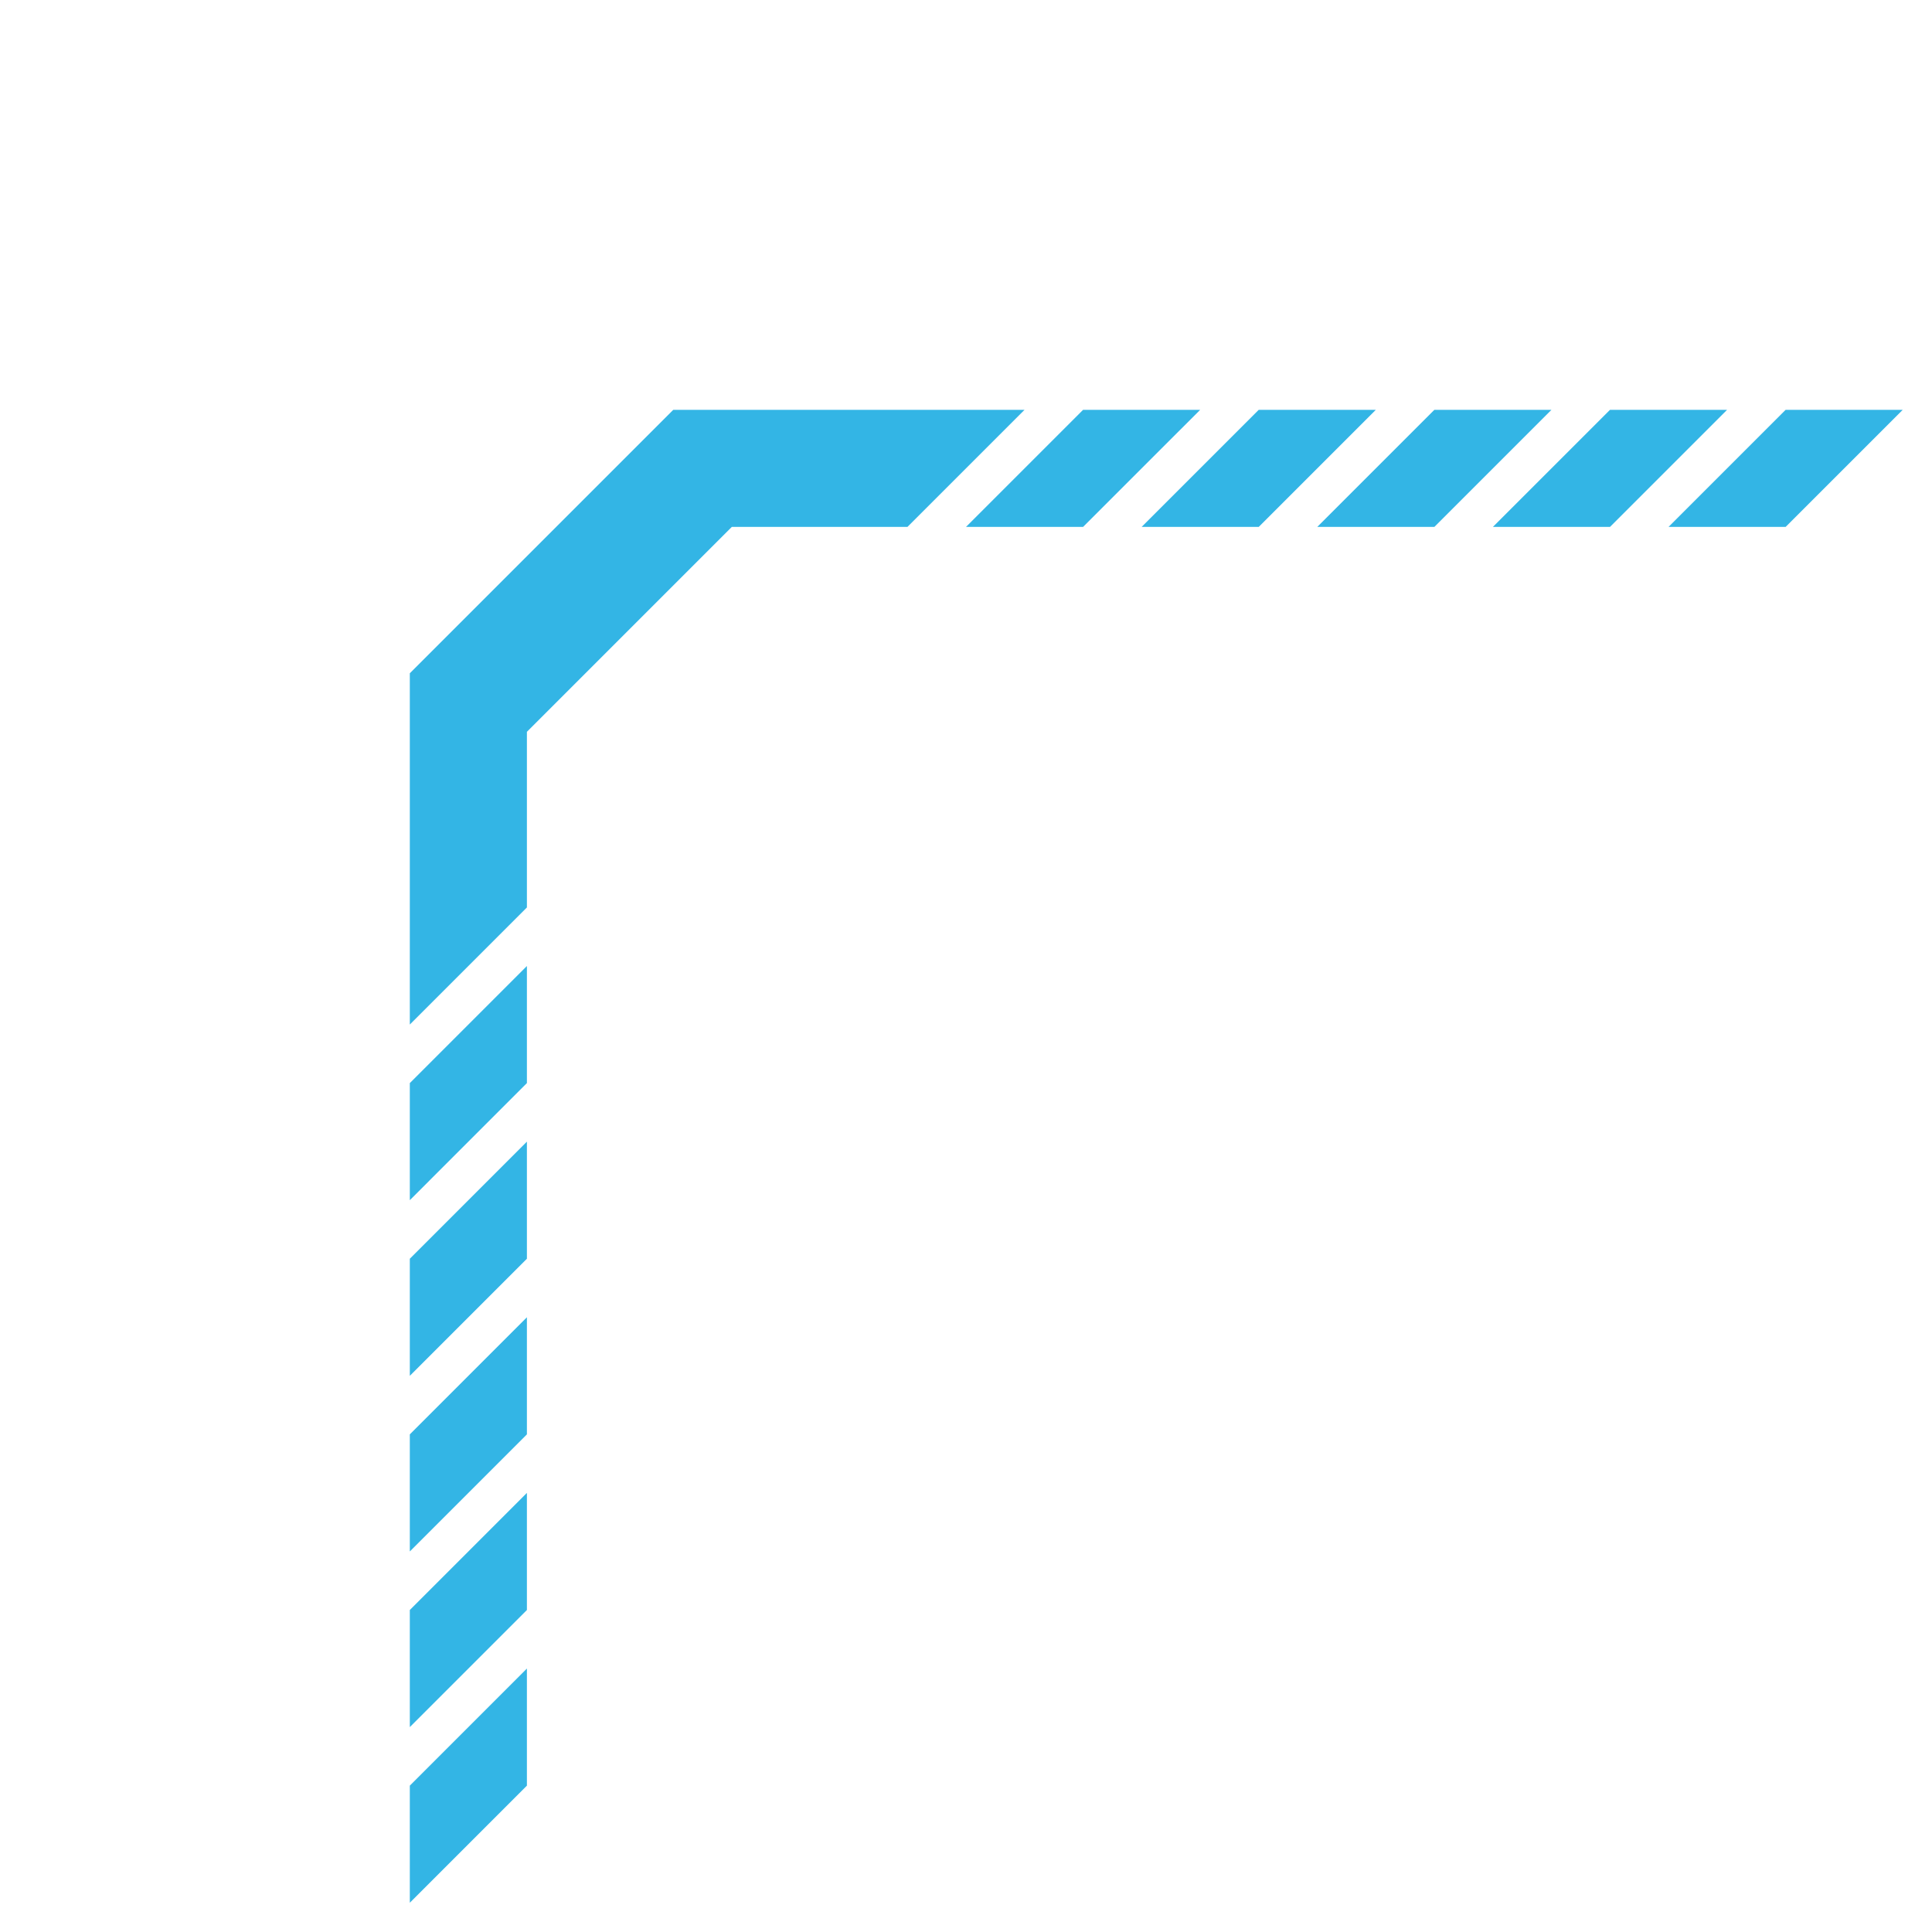<svg width="66" height="66" viewBox="0 0 66 66" version="1.1" xmlns="http://www.w3.org/2000/svg" xmlns:xlink="http://www.w3.org/1999/xlink">
<title>crs1</title>
<desc>Created using Figma</desc>
<g id="Canvas" transform="translate(203 513)">
<g id="crs1">
<g id="align-grid">
</g>
<g id="Vector">
<use xlink:href="#path0_fill" transform="matrix(1 1.22465e-16 -1.22465e-16 1 -189 -499)" fill="#33B5E5"/>
<use xlink:href="#path1_fill" transform="matrix(1 1.22465e-16 -1.22465e-16 1 -189 -499)" fill="#33B5E5"/>
<use xlink:href="#path2_fill" transform="matrix(1 1.22465e-16 -1.22465e-16 1 -189 -499)" fill="#33B5E5"/>
<use xlink:href="#path3_fill" transform="matrix(1 1.22465e-16 -1.22465e-16 1 -189 -499)" fill="#33B5E5"/>
<use xlink:href="#path4_fill" transform="matrix(1 1.22465e-16 -1.22465e-16 1 -189 -499)" fill="#33B5E5"/>
<use xlink:href="#path5_fill" transform="matrix(1 1.22465e-16 -1.22465e-16 1 -189 -499)" fill="#33B5E5"/>
<use xlink:href="#path6_fill" transform="matrix(1 1.22465e-16 -1.22465e-16 1 -189 -499)" fill="#33B5E5"/>
<use xlink:href="#path7_fill" transform="matrix(1 1.22465e-16 -1.22465e-16 1 -189 -499)" fill="#33B5E5"/>
<use xlink:href="#path8_fill" transform="matrix(1 1.22465e-16 -1.22465e-16 1 -189 -499)" fill="#33B5E5"/>
<use xlink:href="#path9_fill" transform="matrix(1 1.22465e-16 -1.22465e-16 1 -189 -499)" fill="#33B5E5"/>
<use xlink:href="#path10_fill" transform="matrix(1 1.22465e-16 -1.22465e-16 1 -189 -499)" fill="#33B5E5"/>
</g>
</g>
</g>
<defs>
<path id="path0_fill" d="M 4 37L 4 41L 5.72205e-06 45L 0 41L 4 37Z"/>
<path id="path1_fill" d="M 4 31L 4 35L 5.72205e-06 39L 5.72205e-06 35L 4 31Z"/>
<path id="path2_fill" d="M 4 25L 4 29L 0 33L 0 29L 4 25Z"/>
<path id="path3_fill" d="M 17 4L 11 4L 4 11L 4 17L 5.72205e-06 21L 5.72205e-06 9L 9 5.72205e-06L 21 5.72205e-06L 17 4Z"/>
<path id="path4_fill" d="M 4 19L 4 23L 5.72205e-06 27L 0 23L 4 19Z"/>
<path id="path5_fill" d="M 37 4L 41 4L 45 5.72205e-06L 41 0L 37 4Z"/>
<path id="path6_fill" d="M 31 4L 35 4L 39 5.72205e-06L 35 5.72205e-06L 31 4Z"/>
<path id="path7_fill" d="M 25 4L 29 4L 33 0L 29 0L 25 4Z"/>
<path id="path8_fill" d="M 19 4L 23 4L 27 5.72205e-06L 23 0L 19 4Z"/>
<path id="path9_fill" d="M 4 43L 1.33514e-05 47L 1.33514e-05 51L 4 47L 4 43Z"/>
<path id="path10_fill" d="M 47 5.72205e-06L 43 4L 47 4L 51 5.72205e-06L 47 5.72205e-06Z"/>
</defs>
</svg>
